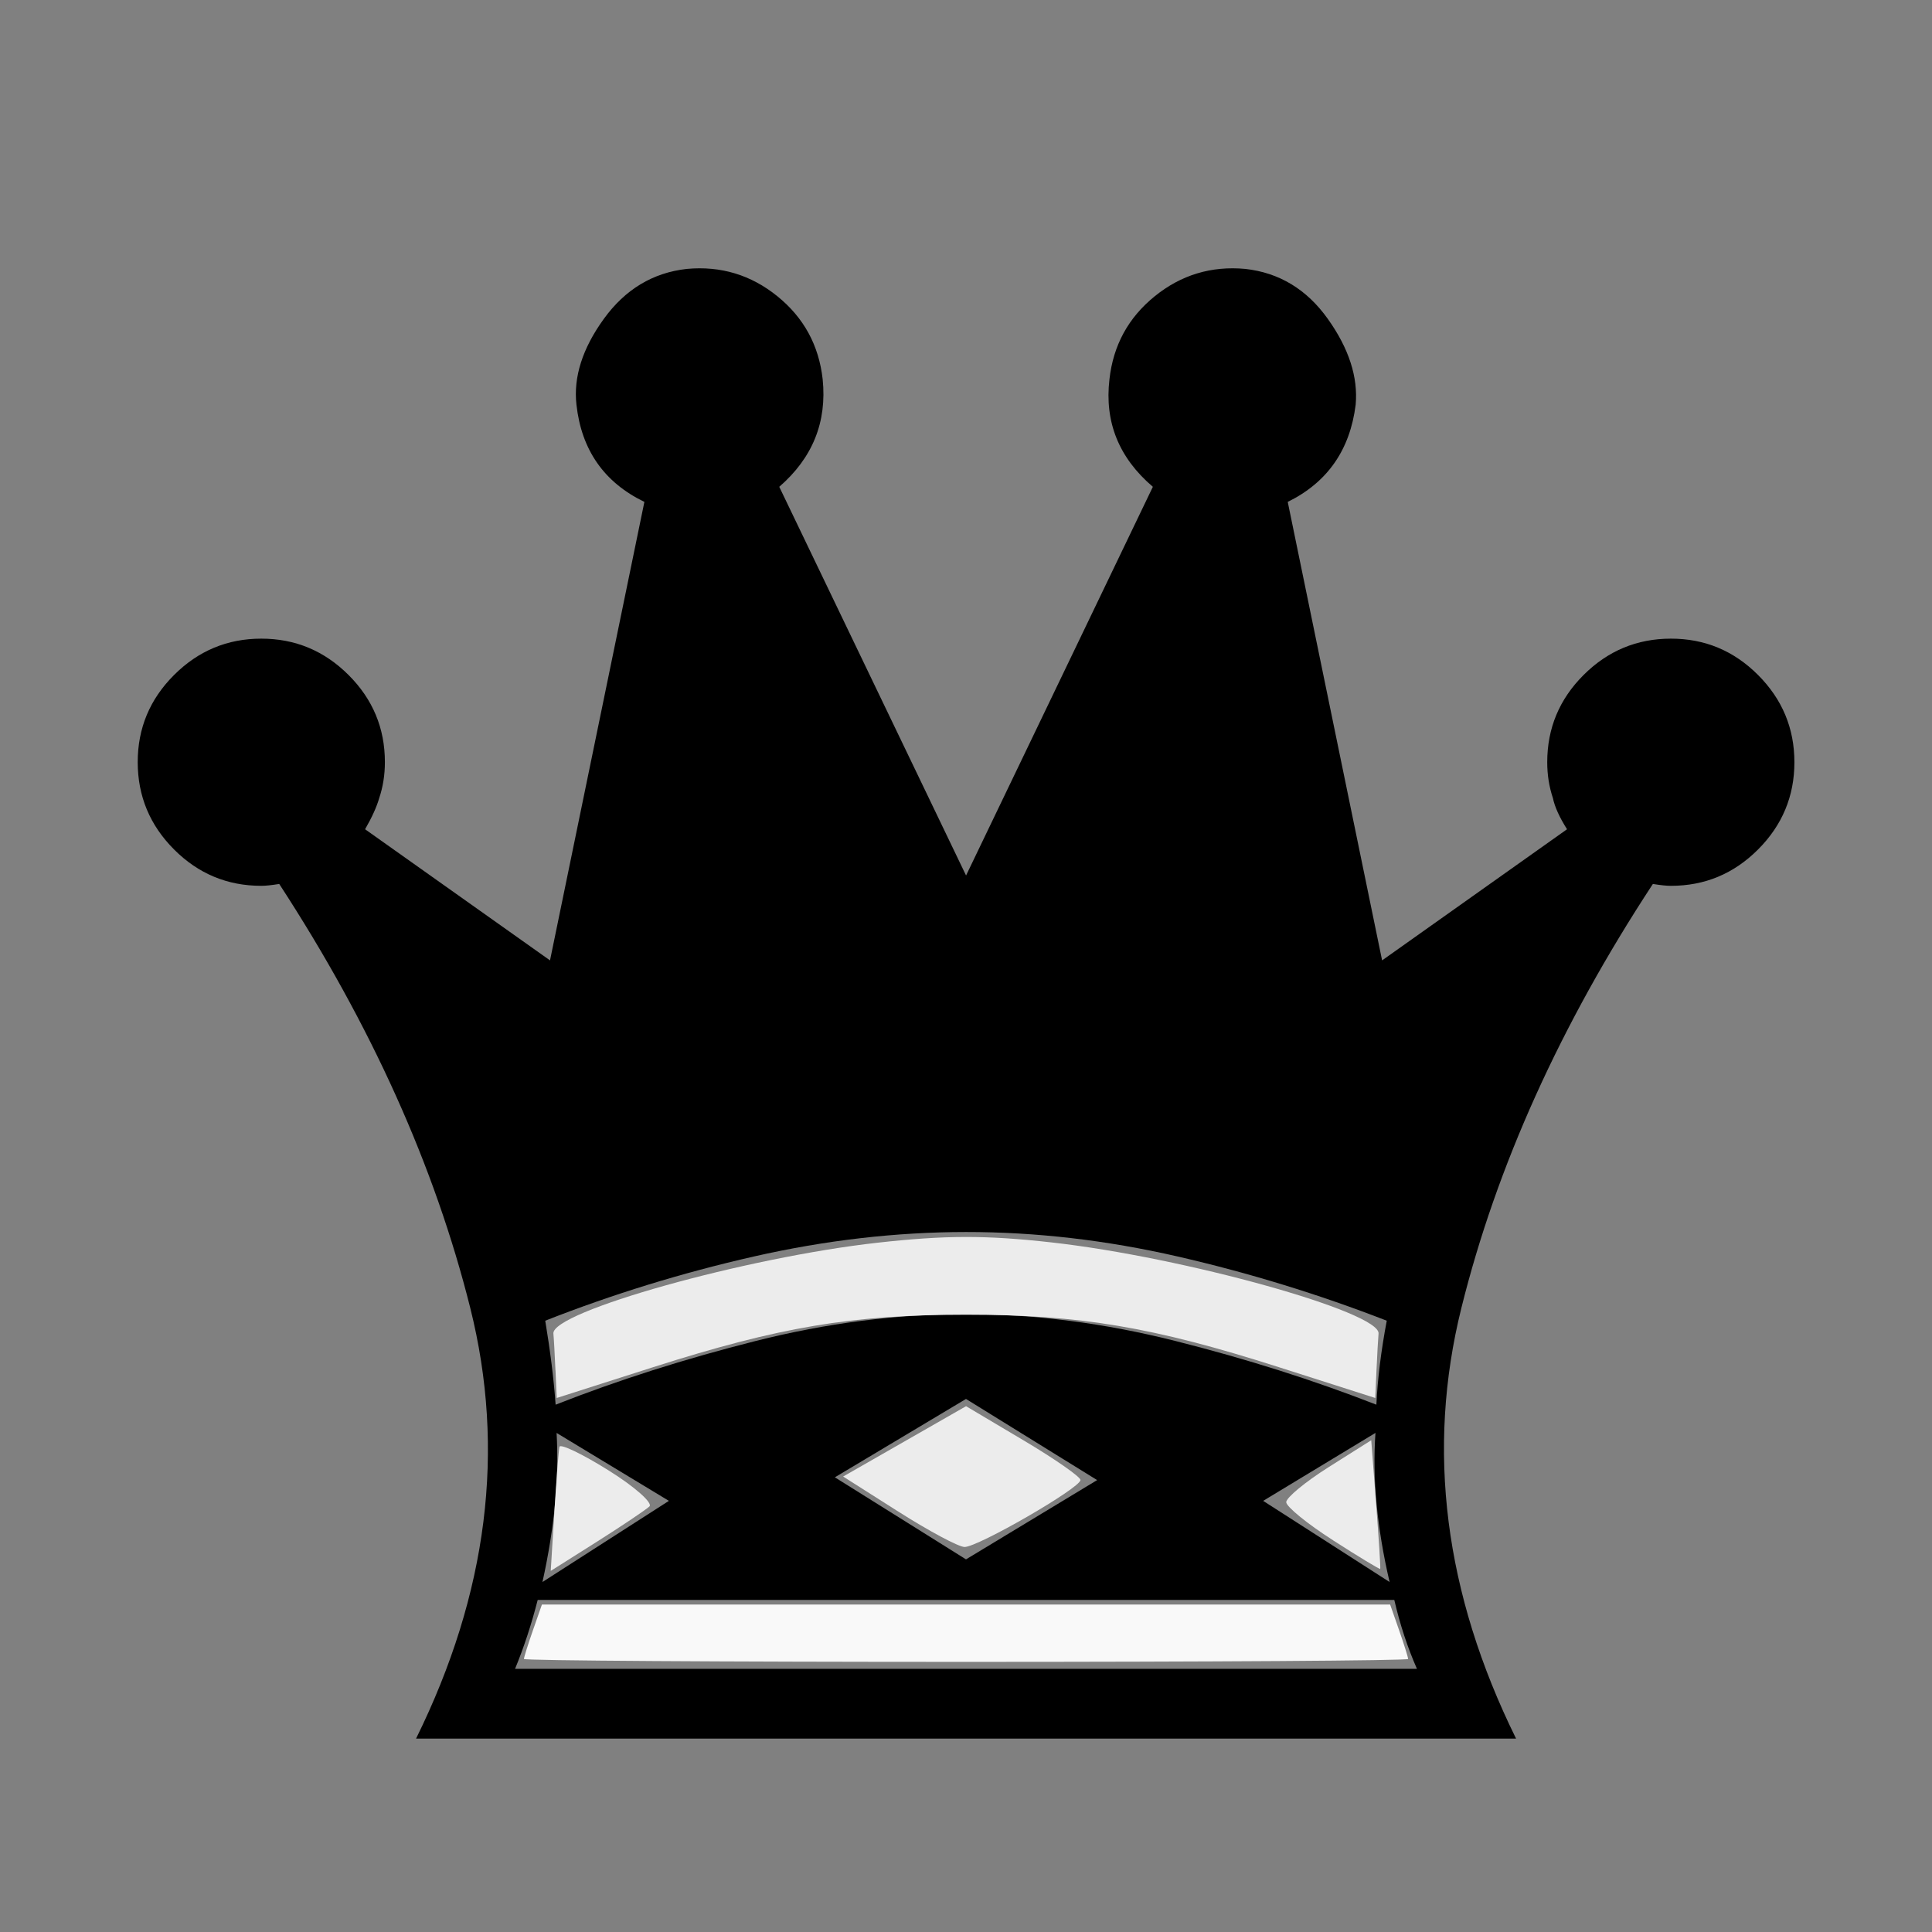 <!-- Generated by IcoMoon.io -->
<svg version="1.1" xmlns="http://www.w3.org/2000/svg" width="32" height="32" viewBox="0 0 32 32">
<rect x="0" y="0" width="32" height="32" fill="#808080" stroke="none"/>
<title>alpha-bq</title>
<path fill="#000" d="M9.219 23.734q0.063 1.125-0.234 2.469l2.094-1.344zM16 28.797h-9.109q1.781-3.609 0.898-7.133t-3.164-7.023q-0.188 0.031-0.297 0.031-0.844 0-1.445-0.602t-0.602-1.445 0.602-1.445 1.445-0.602 1.445 0.602 0.602 1.445q0 0.313-0.094 0.594-0.063 0.219-0.234 0.516l3.063 2.172 1.563-7.594q-1-0.484-1.125-1.609-0.078-0.688 0.453-1.422t1.375-0.828q0.844-0.078 1.5 0.453t0.75 1.375q0.109 1.063-0.719 1.781l3.094 6.438 3.094-6.438q-0.844-0.719-0.719-1.781 0.094-0.844 0.75-1.375t1.5-0.453q0.844 0.094 1.367 0.828t0.461 1.422q-0.141 1.125-1.125 1.609l1.563 7.594 3.063-2.172q-0.188-0.297-0.234-0.516-0.094-0.281-0.094-0.594 0-0.844 0.602-1.445t1.445-0.602 1.445 0.602 0.602 1.445-0.602 1.445-1.445 0.602q-0.109 0-0.297-0.031-2.297 3.5-3.172 7.023t0.906 7.133h-9.109zM16 21.766q1.703 0 3.469 0.445t3.328 1.055q0.031-0.641 0.172-1.391-1.688-0.656-3.461-1.063t-3.508-0.406-3.516 0.406-3.453 1.063q0.125 0.75 0.172 1.391 1.547-0.609 3.313-1.055t3.484-0.445zM16 27.641h7.469q-0.234-0.531-0.375-1.141h-14.188q-0.156 0.609-0.375 1.141h7.469zM22.781 23.734l-1.859 1.125 2.094 1.344q-0.313-1.344-0.234-2.469zM13.828 24.469l2.172 1.359 2.172-1.313-2.172-1.344z"></path>
<path fill="#f9f9f9" d="M8.678 27.478c0-0.026 0.067-0.24 0.149-0.475l0.149-0.427h14.049l0.149 0.427c0.082 0.235 0.149 0.448 0.149 0.475s-3.295 0.048-7.322 0.048c-4.027 0-7.322-0.021-7.322-0.048z"></path>
<path fill="#ececec" d="M14.881 25.038l-0.916-0.582 2.036-1.165 0.949 0.564c0.522 0.31 0.948 0.607 0.946 0.659-0.004 0.133-1.701 1.113-1.921 1.109-0.098-0.002-0.591-0.265-1.095-0.586v0z"></path>
<path fill="#ececec" d="M22.077 25.51c-0.424-0.271-0.772-0.555-0.773-0.629s0.315-0.336 0.703-0.581l0.705-0.445 0.081 1.056c0.045 0.581 0.075 1.064 0.068 1.075s-0.36-0.203-0.784-0.475z"></path>
<path fill="#ececec" d="M9.2 22.696c-0.011-0.252-0.026-0.526-0.034-0.608-0.033-0.36 3.186-1.262 5.371-1.505 1.125-0.125 1.792-0.126 2.876-0.005 2.196 0.245 5.453 1.153 5.42 1.51-0.007 0.082-0.023 0.356-0.034 0.608l-0.020 0.459-1.593-0.509c-2.092-0.669-3.294-0.87-5.186-0.87s-3.094 0.202-5.186 0.87l-1.593 0.509-0.020-0.459z"></path>
<path fill="#ececec" d="M9.182 25.043c0.033-0.536 0.071-1.022 0.084-1.079s0.379 0.118 0.813 0.39c0.434 0.271 0.739 0.541 0.677 0.598s-0.454 0.321-0.873 0.586l-0.761 0.481 0.060-0.975z"></path>
</svg>
